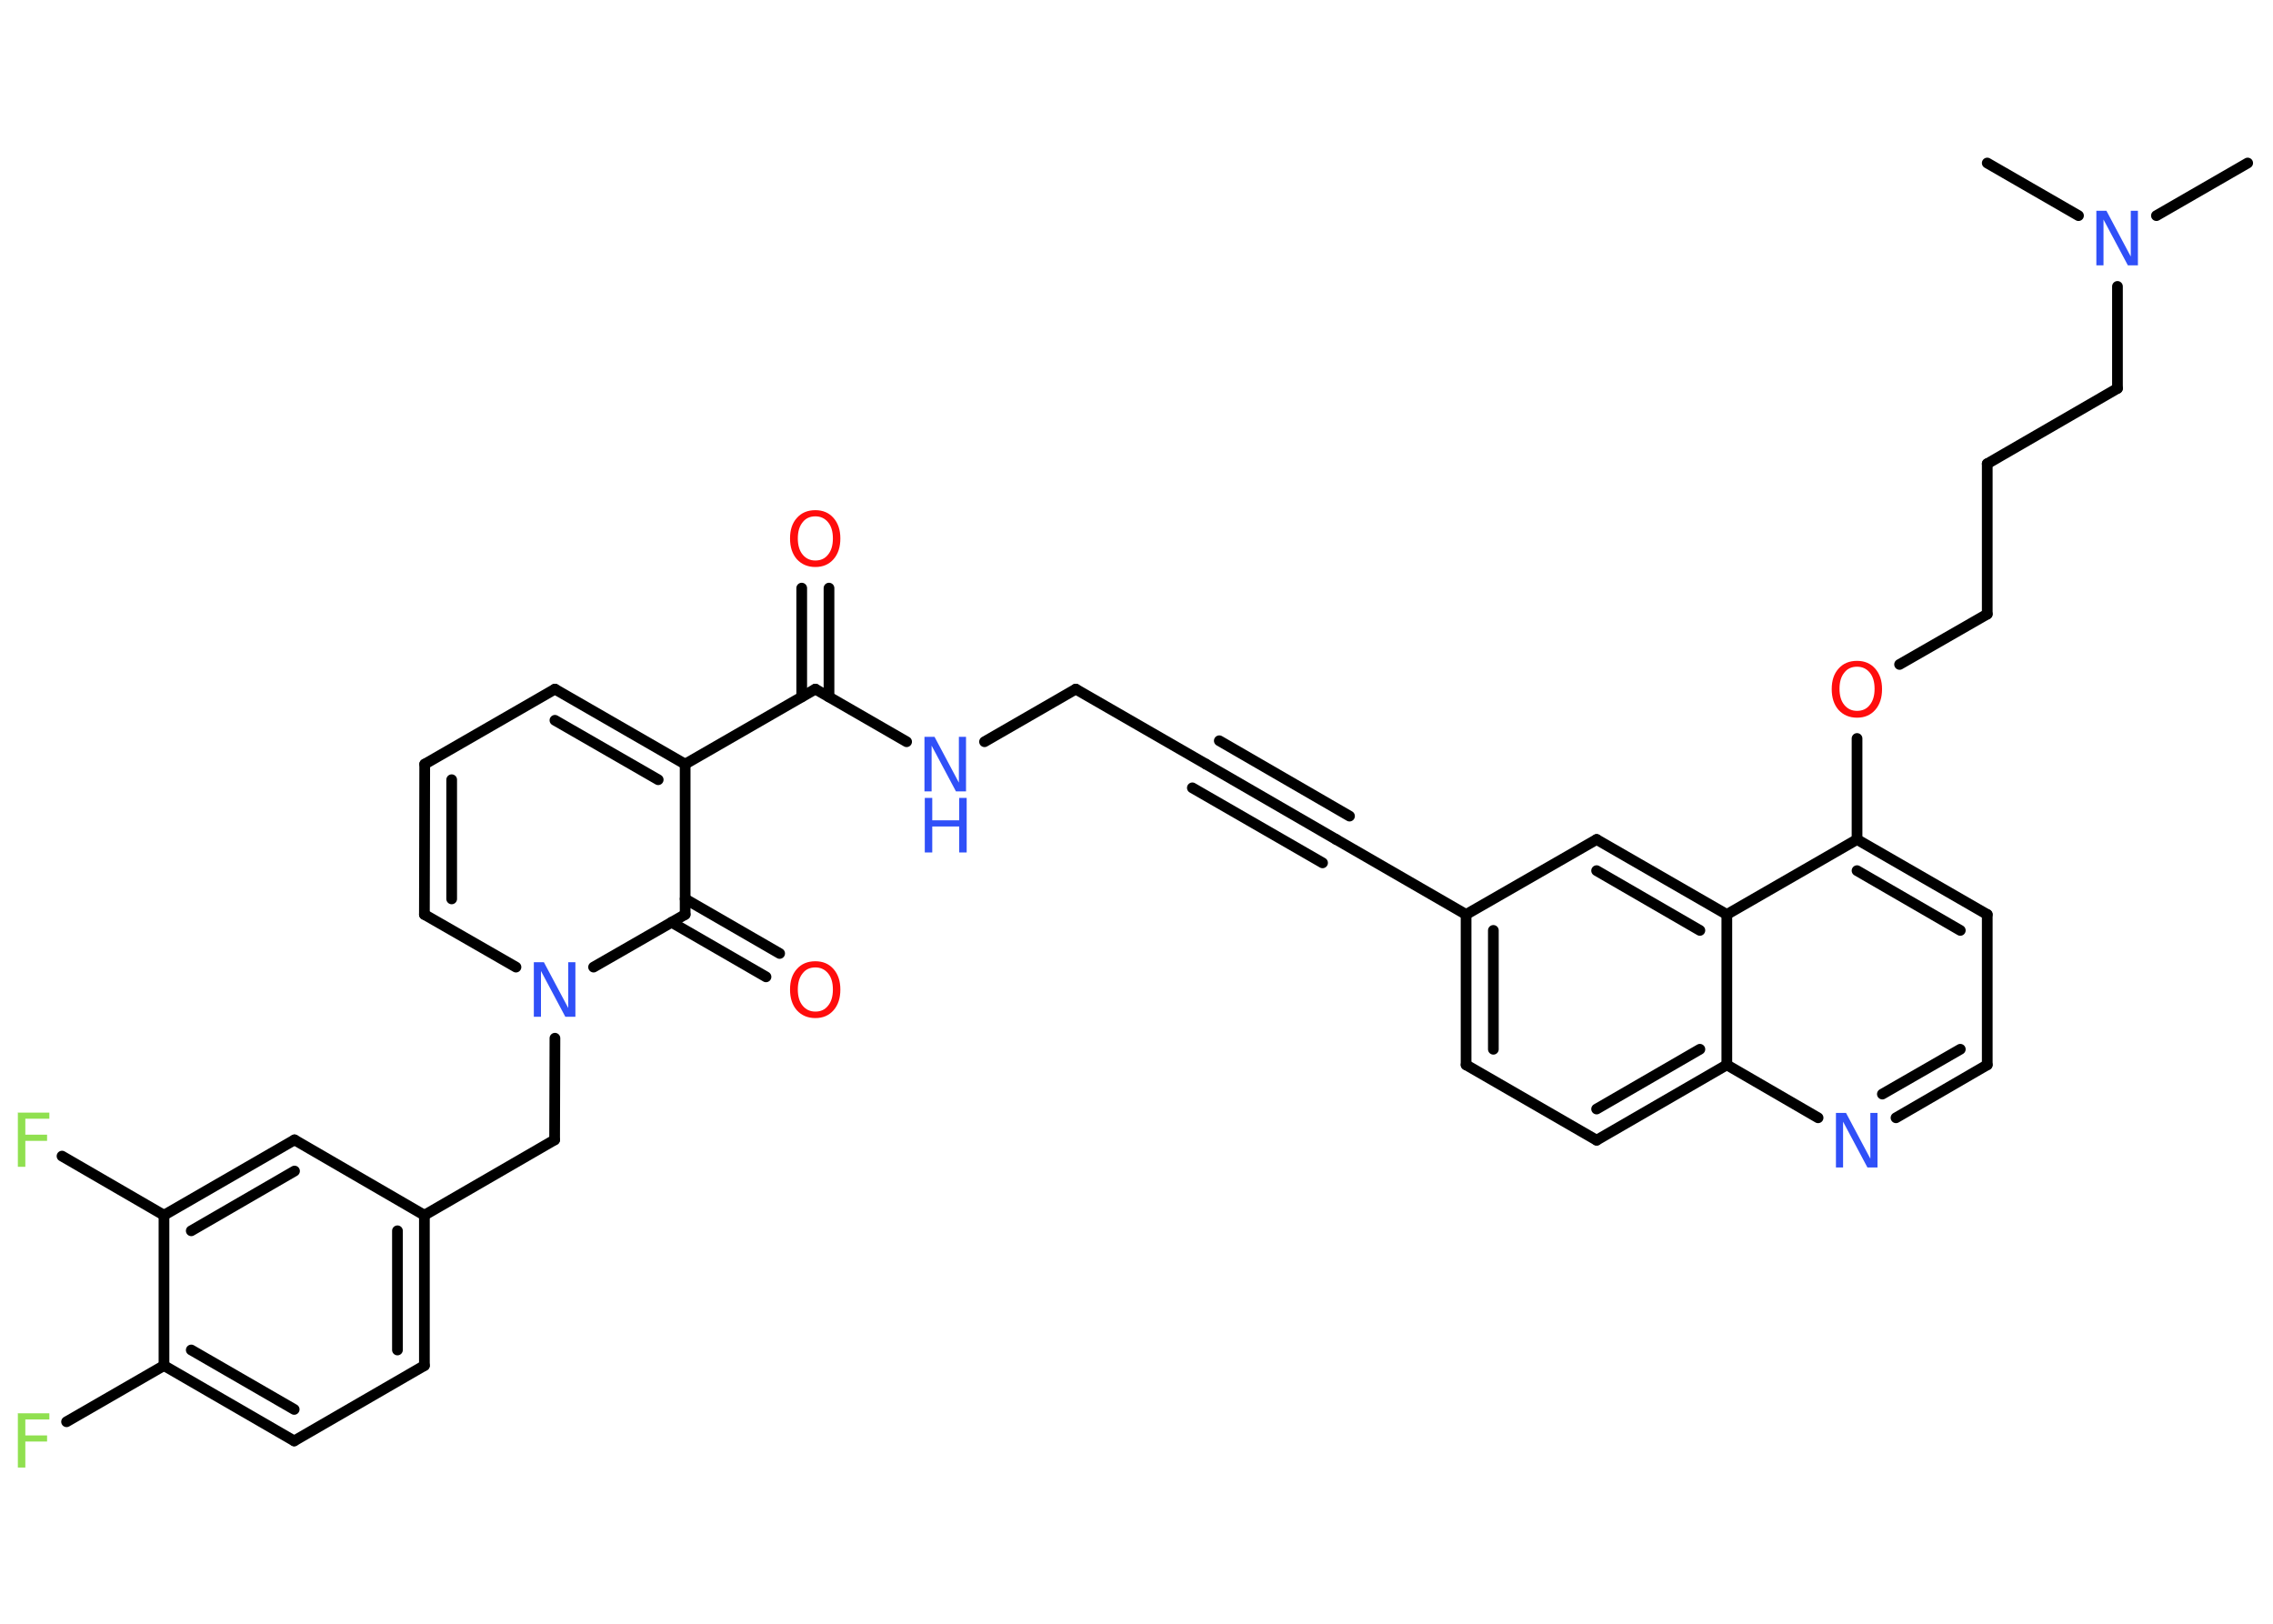<?xml version='1.0' encoding='UTF-8'?>
<!DOCTYPE svg PUBLIC "-//W3C//DTD SVG 1.1//EN" "http://www.w3.org/Graphics/SVG/1.1/DTD/svg11.dtd">
<svg version='1.2' xmlns='http://www.w3.org/2000/svg' xmlns:xlink='http://www.w3.org/1999/xlink' width='70.0mm' height='50.0mm' viewBox='0 0 70.0 50.0'>
  <desc>Generated by the Chemistry Development Kit (http://github.com/cdk)</desc>
  <g stroke-linecap='round' stroke-linejoin='round' stroke='#000000' stroke-width='.33' fill='#3050F8'>
    <rect x='.0' y='.0' width='70.0' height='50.0' fill='#FFFFFF' stroke='none'/>
    <g id='mol1' class='mol'>
      <line id='mol1bnd1' class='bond' x1='69.22' y1='5.02' x2='66.41' y2='6.64'/>
      <line id='mol1bnd2' class='bond' x1='64.01' y1='6.64' x2='61.2' y2='5.02'/>
      <line id='mol1bnd3' class='bond' x1='65.21' y1='8.82' x2='65.21' y2='11.96'/>
      <line id='mol1bnd4' class='bond' x1='65.21' y1='11.96' x2='61.2' y2='14.28'/>
      <line id='mol1bnd5' class='bond' x1='61.2' y1='14.28' x2='61.2' y2='18.91'/>
      <line id='mol1bnd6' class='bond' x1='61.2' y1='18.91' x2='58.5' y2='20.46'/>
      <line id='mol1bnd7' class='bond' x1='57.19' y1='22.74' x2='57.19' y2='25.85'/>
      <g id='mol1bnd8' class='bond'>
        <line x1='61.2' y1='28.16' x2='57.19' y2='25.85'/>
        <line x1='60.37' y1='28.65' x2='57.19' y2='26.81'/>
      </g>
      <line id='mol1bnd9' class='bond' x1='61.2' y1='28.16' x2='61.2' y2='32.79'/>
      <g id='mol1bnd10' class='bond'>
        <line x1='58.39' y1='34.42' x2='61.2' y2='32.79'/>
        <line x1='57.97' y1='33.69' x2='60.37' y2='32.31'/>
      </g>
      <line id='mol1bnd11' class='bond' x1='55.99' y1='34.42' x2='53.18' y2='32.79'/>
      <g id='mol1bnd12' class='bond'>
        <line x1='49.17' y1='35.11' x2='53.18' y2='32.79'/>
        <line x1='49.17' y1='34.15' x2='52.35' y2='32.31'/>
      </g>
      <line id='mol1bnd13' class='bond' x1='49.17' y1='35.11' x2='45.15' y2='32.79'/>
      <g id='mol1bnd14' class='bond'>
        <line x1='45.15' y1='28.16' x2='45.15' y2='32.79'/>
        <line x1='45.99' y1='28.65' x2='45.99' y2='32.31'/>
      </g>
      <line id='mol1bnd15' class='bond' x1='45.15' y1='28.16' x2='41.15' y2='25.85'/>
      <g id='mol1bnd16' class='bond'>
        <line x1='41.15' y1='25.85' x2='37.14' y2='23.53'/>
        <line x1='40.73' y1='26.57' x2='36.72' y2='24.26'/>
        <line x1='41.56' y1='25.13' x2='37.55' y2='22.81'/>
      </g>
      <line id='mol1bnd17' class='bond' x1='37.14' y1='23.53' x2='33.13' y2='21.22'/>
      <line id='mol1bnd18' class='bond' x1='33.13' y1='21.22' x2='30.32' y2='22.84'/>
      <line id='mol1bnd19' class='bond' x1='27.92' y1='22.84' x2='25.11' y2='21.22'/>
      <g id='mol1bnd20' class='bond'>
        <line x1='24.69' y1='21.46' x2='24.69' y2='18.11'/>
        <line x1='25.53' y1='21.46' x2='25.53' y2='18.11'/>
      </g>
      <line id='mol1bnd21' class='bond' x1='25.11' y1='21.22' x2='21.1' y2='23.53'/>
      <g id='mol1bnd22' class='bond'>
        <line x1='21.1' y1='23.53' x2='17.09' y2='21.22'/>
        <line x1='20.27' y1='24.01' x2='17.09' y2='22.18'/>
      </g>
      <line id='mol1bnd23' class='bond' x1='17.09' y1='21.22' x2='13.08' y2='23.53'/>
      <g id='mol1bnd24' class='bond'>
        <line x1='13.08' y1='23.53' x2='13.07' y2='28.16'/>
        <line x1='13.91' y1='24.01' x2='13.91' y2='27.68'/>
      </g>
      <line id='mol1bnd25' class='bond' x1='13.07' y1='28.16' x2='15.89' y2='29.78'/>
      <line id='mol1bnd26' class='bond' x1='17.09' y1='31.97' x2='17.08' y2='35.1'/>
      <line id='mol1bnd27' class='bond' x1='17.08' y1='35.1' x2='13.07' y2='37.42'/>
      <g id='mol1bnd28' class='bond'>
        <line x1='13.07' y1='42.05' x2='13.07' y2='37.42'/>
        <line x1='12.24' y1='41.57' x2='12.24' y2='37.9'/>
      </g>
      <line id='mol1bnd29' class='bond' x1='13.07' y1='42.05' x2='9.06' y2='44.37'/>
      <g id='mol1bnd30' class='bond'>
        <line x1='5.05' y1='42.05' x2='9.06' y2='44.37'/>
        <line x1='5.89' y1='41.57' x2='9.06' y2='43.4'/>
      </g>
      <line id='mol1bnd31' class='bond' x1='5.05' y1='42.05' x2='2.05' y2='43.78'/>
      <line id='mol1bnd32' class='bond' x1='5.05' y1='42.05' x2='5.05' y2='37.42'/>
      <line id='mol1bnd33' class='bond' x1='5.05' y1='37.42' x2='1.91' y2='35.6'/>
      <g id='mol1bnd34' class='bond'>
        <line x1='9.07' y1='35.1' x2='5.05' y2='37.42'/>
        <line x1='9.07' y1='36.06' x2='5.89' y2='37.9'/>
      </g>
      <line id='mol1bnd35' class='bond' x1='13.07' y1='37.42' x2='9.07' y2='35.1'/>
      <line id='mol1bnd36' class='bond' x1='18.28' y1='29.78' x2='21.1' y2='28.16'/>
      <line id='mol1bnd37' class='bond' x1='21.1' y1='23.53' x2='21.1' y2='28.16'/>
      <g id='mol1bnd38' class='bond'>
        <line x1='21.1' y1='27.68' x2='24.01' y2='29.36'/>
        <line x1='20.68' y1='28.4' x2='23.59' y2='30.08'/>
      </g>
      <line id='mol1bnd39' class='bond' x1='45.15' y1='28.16' x2='49.17' y2='25.85'/>
      <g id='mol1bnd40' class='bond'>
        <line x1='53.18' y1='28.16' x2='49.17' y2='25.85'/>
        <line x1='52.35' y1='28.65' x2='49.17' y2='26.81'/>
      </g>
      <line id='mol1bnd41' class='bond' x1='57.19' y1='25.85' x2='53.18' y2='28.16'/>
      <line id='mol1bnd42' class='bond' x1='53.18' y1='32.79' x2='53.18' y2='28.16'/>
      <path id='mol1atm2' class='atom' d='M64.57 6.49h.3l.75 1.41v-1.41h.22v1.68h-.31l-.75 -1.41v1.41h-.22v-1.68z' stroke='none'/>
      <path id='mol1atm7' class='atom' d='M57.19 20.53q-.25 .0 -.39 .18q-.15 .18 -.15 .5q.0 .32 .15 .5q.15 .18 .39 .18q.25 .0 .39 -.18q.15 -.18 .15 -.5q.0 -.32 -.15 -.5q-.15 -.18 -.39 -.18zM57.19 20.35q.35 .0 .56 .24q.21 .24 .21 .63q.0 .4 -.21 .64q-.21 .24 -.56 .24q-.35 .0 -.57 -.24q-.21 -.24 -.21 -.64q.0 -.4 .21 -.63q.21 -.24 .57 -.24z' stroke='none' fill='#FF0D0D'/>
      <path id='mol1atm11' class='atom' d='M56.55 34.27h.3l.75 1.41v-1.41h.22v1.68h-.31l-.75 -1.41v1.41h-.22v-1.68z' stroke='none'/>
      <g id='mol1atm19' class='atom'>
        <path d='M28.48 22.69h.3l.75 1.41v-1.41h.22v1.68h-.31l-.75 -1.41v1.41h-.22v-1.68z' stroke='none'/>
        <path d='M28.48 24.57h.23v.69h.83v-.69h.23v1.68h-.23v-.8h-.83v.8h-.23v-1.68z' stroke='none'/>
      </g>
      <path id='mol1atm21' class='atom' d='M25.11 15.9q-.25 .0 -.39 .18q-.15 .18 -.15 .5q.0 .32 .15 .5q.15 .18 .39 .18q.25 .0 .39 -.18q.15 -.18 .15 -.5q.0 -.32 -.15 -.5q-.15 -.18 -.39 -.18zM25.11 15.71q.35 .0 .56 .24q.21 .24 .21 .63q.0 .4 -.21 .64q-.21 .24 -.56 .24q-.35 .0 -.57 -.24q-.21 -.24 -.21 -.64q.0 -.4 .21 -.63q.21 -.24 .57 -.24z' stroke='none' fill='#FF0D0D'/>
      <path id='mol1atm26' class='atom' d='M16.45 29.63h.3l.75 1.41v-1.41h.22v1.68h-.31l-.75 -1.41v1.41h-.22v-1.68z' stroke='none'/>
      <path id='mol1atm32' class='atom' d='M.56 43.52h.96v.19h-.74v.49h.67v.19h-.67v.8h-.23v-1.68z' stroke='none' fill='#90E050'/>
      <path id='mol1atm34' class='atom' d='M.56 34.26h.96v.19h-.74v.49h.67v.19h-.67v.8h-.23v-1.68z' stroke='none' fill='#90E050'/>
      <path id='mol1atm37' class='atom' d='M25.11 29.79q-.25 .0 -.39 .18q-.15 .18 -.15 .5q.0 .32 .15 .5q.15 .18 .39 .18q.25 .0 .39 -.18q.15 -.18 .15 -.5q.0 -.32 -.15 -.5q-.15 -.18 -.39 -.18zM25.11 29.6q.35 .0 .56 .24q.21 .24 .21 .63q.0 .4 -.21 .64q-.21 .24 -.56 .24q-.35 .0 -.57 -.24q-.21 -.24 -.21 -.64q.0 -.4 .21 -.63q.21 -.24 .57 -.24z' stroke='none' fill='#FF0D0D'/>
    </g>
  </g>
</svg>
